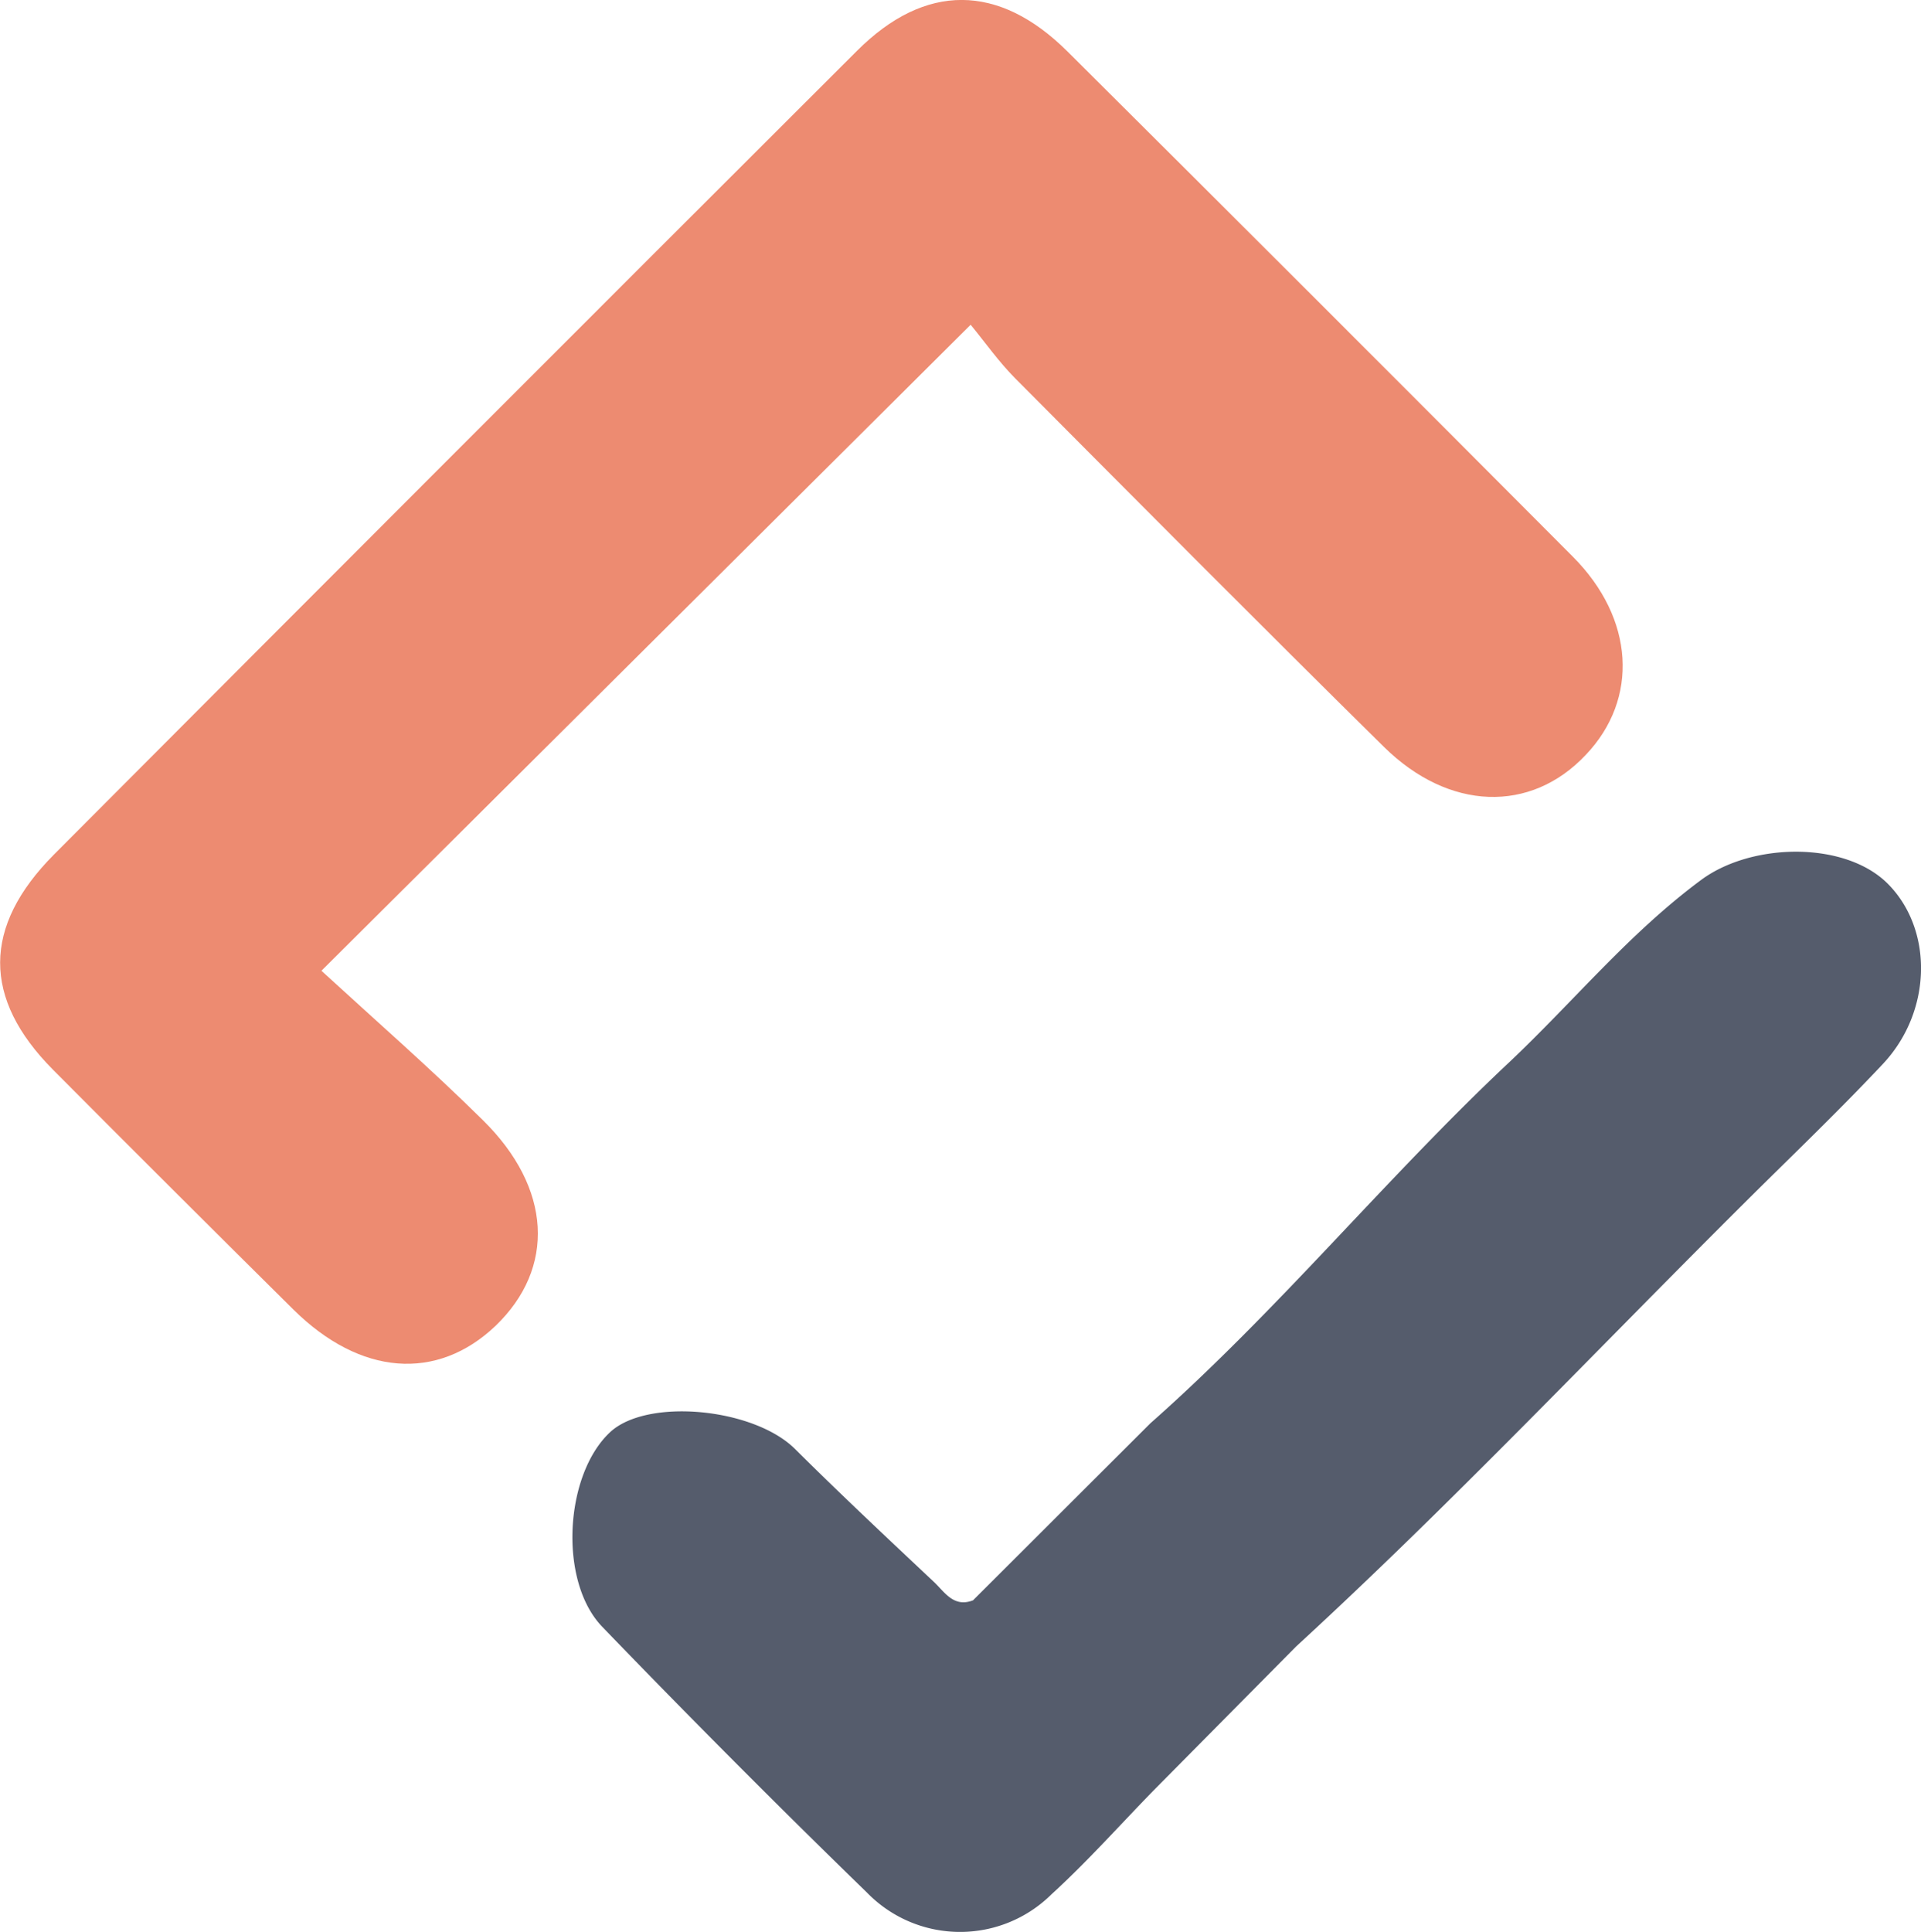 <svg xmlns="http://www.w3.org/2000/svg" viewBox="0 0 163.87 164.78"><defs><style>.cls-1{fill:#ed8b71;}.cls-2{fill:#555c6c;}</style></defs><g id="Layer_2" data-name="Layer 2"><g id="Layer_1-2" data-name="Layer 1"><path class="cls-1" d="M82.8,27.7,27.42,82.8C32,87,36.73,91.14,41.18,95.53c5.91,5.81,6.22,12.63,1.09,17.56-5,4.75-11.54,4.25-17.24-1.39Q14.73,101.5,4.5,91.22c-6-6.06-6-12.18.09-18.32Q38.8,38.57,73.12,4.32c5.8-5.79,12.07-5.76,17.93.06q21.61,21.5,43.13,43.11c5.25,5.27,5.64,12.12,1.1,16.89-4.7,5-11.68,4.79-17.22-.67-10.56-10.41-21-20.93-31.47-31.45C85.2,30.86,84.05,29.22,82.8,27.7Z"/><path class="cls-2" d="M83,136.5c-1.65.63-2.4-.69-3.33-1.57-4-3.76-8-7.51-11.87-11.36-3.54-3.49-12.64-4.36-15.78-1.39-3.86,3.63-4.39,12.7-.64,16.58q11.1,11.51,22.56,22.65a11.08,11.08,0,0,0,15.75.17c3.06-2.79,5.83-5.91,8.73-8.88l12.15-12.27c13.28-12.2,25.65-25.32,38.41-38,3.89-3.87,7.87-7.67,11.63-11.67,4.23-4.5,4.32-11.47.43-15.38-3.64-3.65-11.59-3.53-15.92-.33-6.11,4.52-10.89,10.37-16.35,15.53C118.22,100.48,109,111.8,98.13,121.4h0L83,136.5m-3-13.29s0,0,0-.07S80,123.19,80,123.21Z"/></g></g></svg>